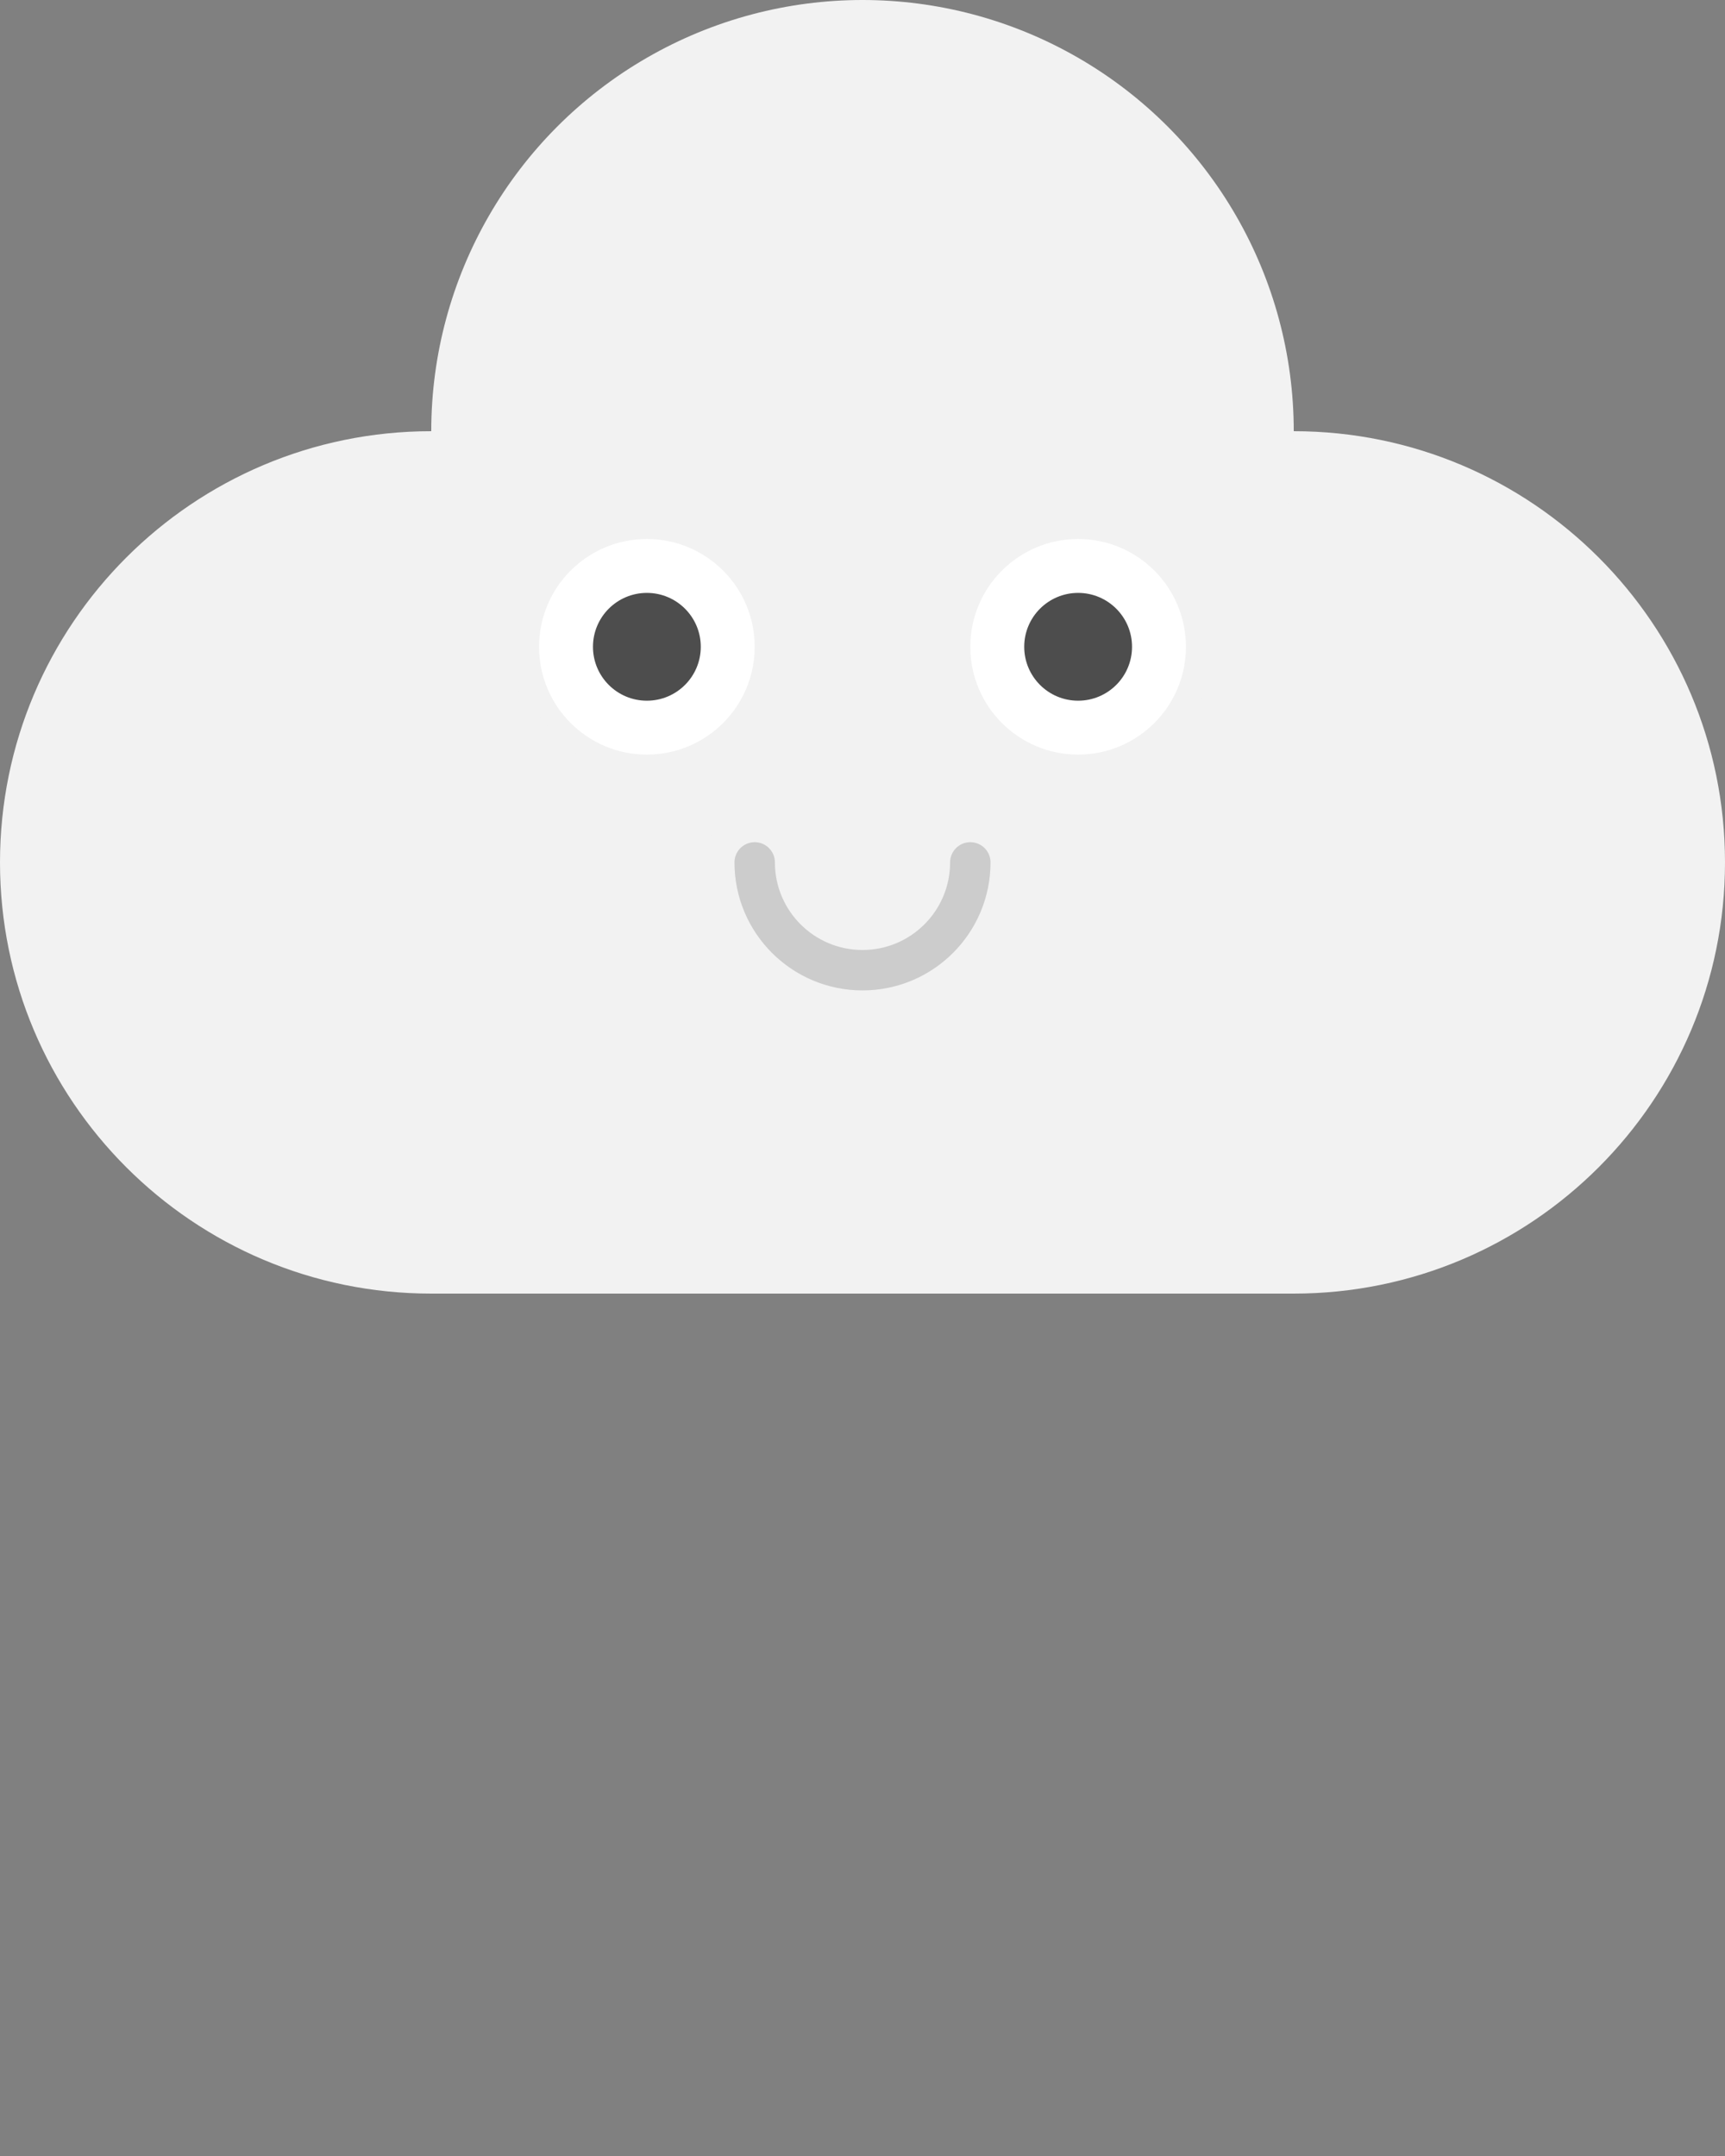 <svg viewBox="0 0 512 640" xmlns="http://www.w3.org/2000/svg">
  <rect x="0" y="0" width="512" height="640" fill="#808080" stroke="none"/>
  <style type="text/css">
    .eye   { fill:   white   }
    .pupil { fill:   #4D4D4D }
    .mouth { stroke: #CCC    }
    .cloud { fill:   #F2F2F2 }
  </style>
  <g class="cloud" clip-rule="evenodd" fill-rule="evenodd">
    <path d="m384 384h-256c-70.69 0-128-57.31-128-128s57.31-128 128-128h256c70.69 0 128 57.31 128 128s-57.31 128-128 128z"/>
    <circle cx="256" cy="128" r="128"/>
  </g>
  <path class="detail mouth" d="m288 256c0 17.67-14.33 32-32 32s-32-14.33-32-32" fill="none" stroke-linecap="round" stroke-miterlimit="10" stroke-width="12"/>
  <g class="detail eye">
    <path d="m320 160c-17.67 0-32 14.33-32 32s14.33 32 32 32 32-14.33 32-32-14.33-32-32-32z"/>
    <path d="m192 160c-17.67 0-32 14.33-32 32s14.33 32 32 32 32-14.33 32-32-14.33-32-32-32z"/>
  </g>
  <g class="detail pupil" clip-rule="evenodd" fill-rule="evenodd">
    <circle cx="320" cy="192" r="16"/>
    <circle cx="192" cy="192" r="16"/>
  </g>
</svg>
